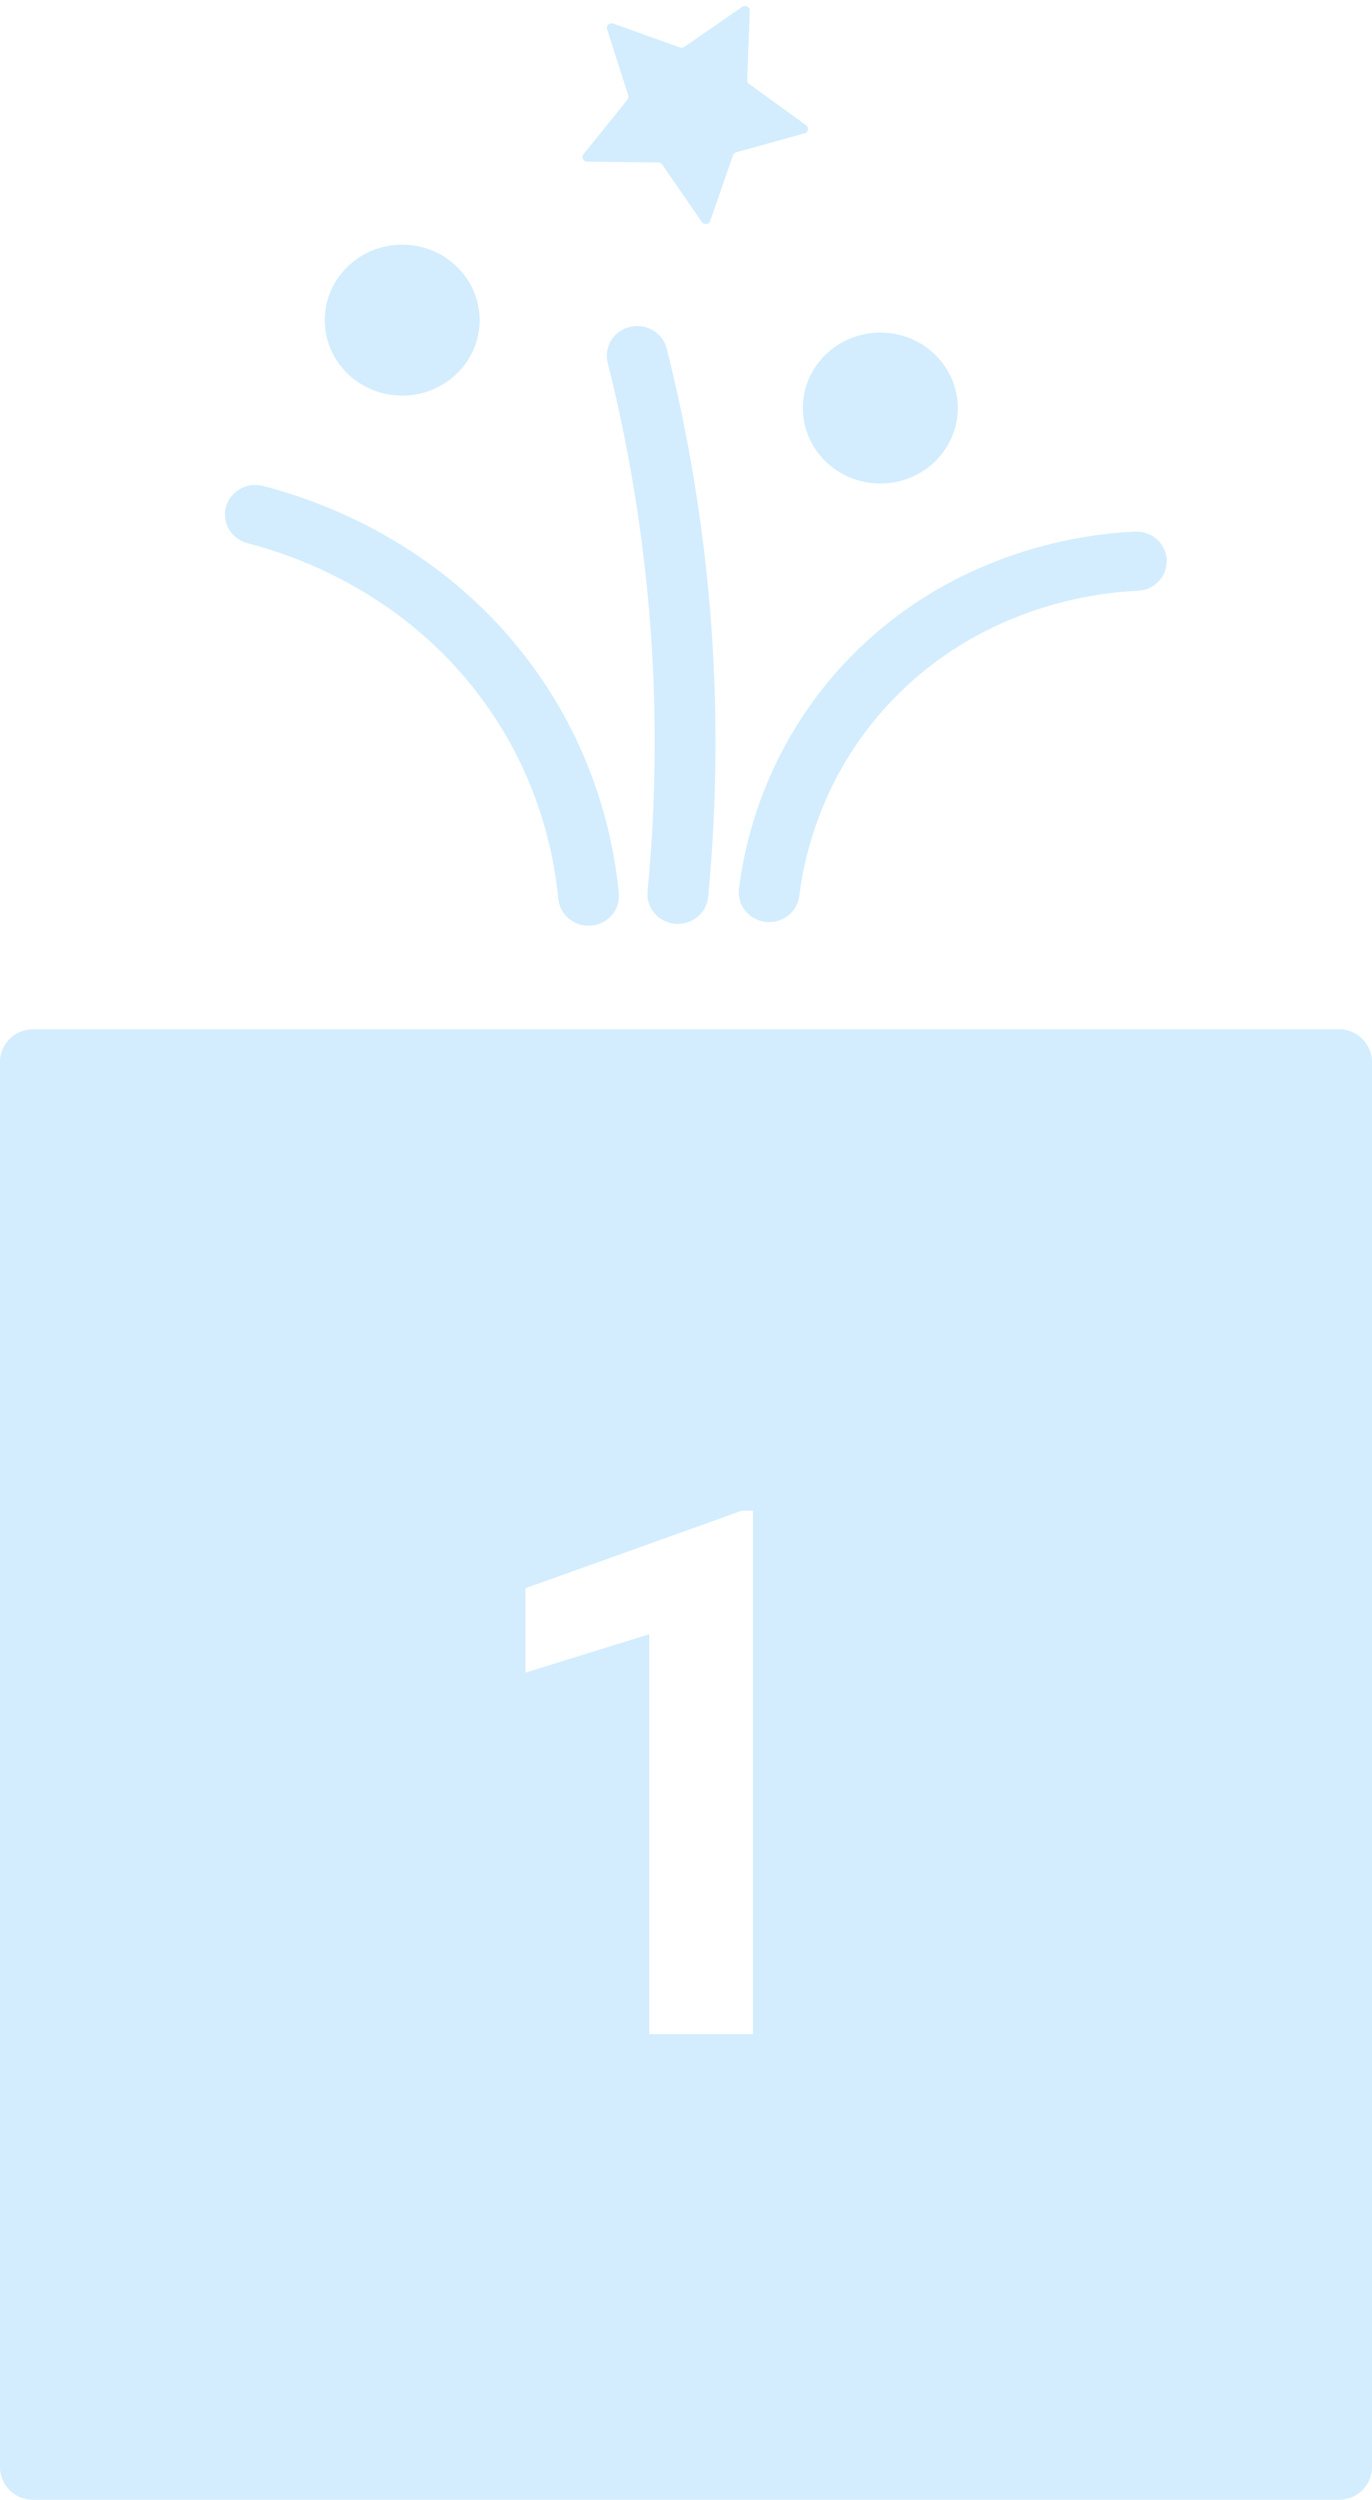 <?xml version="1.0" encoding="UTF-8"?>
<svg width="56px" height="102px" viewBox="0 0 56 102" version="1.1" xmlns="http://www.w3.org/2000/svg" xmlns:xlink="http://www.w3.org/1999/xlink">
    <!-- Generator: Sketch 52.2 (67145) - http://www.bohemiancoding.com/sketch -->
    <title>gift</title>
    <desc>Created with Sketch.</desc>
    <g id="offer" stroke="none" stroke-width="1" fill="none" fill-rule="evenodd">
        <g transform="translate(-277, -2314)" fill="#D3EDFF" id="gift">
            <g transform="translate(277, 2314)">
                <path d="M56,43.333 L56,100.667 C56,101.4 55.4,102 54.667,102 L1.333,102 C0.6,102 0,101.4 0,100.667 L0,43.333 C0,42.6 0.6,42 1.333,42 L54.667,42 C55.4,42 56,42.6 56,43.333 Z M30.733,83 L30.733,61.643 L30.279,61.643 L21.446,64.807 L21.446,68.249 L26.5,66.682 L26.5,83 L30.733,83 Z" id="Combined-Shape"></path>
                <g id="Group" transform="translate(9, 0)">
                    <path d="M16.029,0.962 L18.754,1.936 C18.813,1.957 18.88,1.948 18.932,1.912 L21.3,0.276 C21.43,0.187 21.609,0.281 21.603,0.437 L21.497,3.263 C21.495,3.325 21.523,3.385 21.573,3.421 L23.902,5.109 C24.031,5.203 23.995,5.399 23.84,5.441 L21.048,6.215 C20.986,6.231 20.938,6.278 20.919,6.336 L19.99,9.016 C19.938,9.163 19.734,9.189 19.646,9.061 L18.028,6.712 C17.992,6.66 17.934,6.629 17.87,6.629 L14.967,6.596 C14.807,6.595 14.719,6.414 14.817,6.292 L16.61,4.066 C16.649,4.018 16.661,3.953 16.642,3.895 L15.778,1.195 C15.731,1.046 15.878,0.909 16.029,0.962 Z" id="Path"></path>
                    <ellipse id="Oval" cx="7.416" cy="13.063" rx="3.161" ry="3.08"></ellipse>
                    <path d="M26.931,13.57 C28.678,13.57 30.094,14.95 30.094,16.649 C30.094,18.351 28.678,19.73 26.931,19.73 C25.186,19.73 23.769,18.351 23.769,16.649 C23.769,14.95 25.187,13.57 26.931,13.57 Z" id="Path"></path>
                    <g transform="translate(0, 13.103)" id="Path">
                        <path d="M18.669,24.596 C18.631,24.596 18.59,24.595 18.551,24.591 C17.868,24.527 17.366,23.939 17.431,23.273 C17.795,19.493 17.818,15.656 17.499,11.874 C17.212,8.455 16.641,5.032 15.803,1.697 C15.64,1.049 16.048,0.394 16.714,0.235 C17.379,0.076 18.051,0.474 18.215,1.122 C19.084,4.581 19.675,8.131 19.974,11.676 C20.303,15.598 20.28,19.577 19.904,23.499 C19.842,24.125 19.302,24.596 18.669,24.596 Z"></path>
                        <path d="M15.021,24.671 C14.388,24.671 13.847,24.2 13.787,23.574 C13.582,21.45 12.85,18.277 10.526,15.227 C7.443,11.18 3.302,9.629 1.106,9.064 C0.443,8.893 0.048,8.232 0.223,7.585 C0.399,6.94 1.077,6.554 1.74,6.726 C4.249,7.372 8.984,9.147 12.519,13.786 C15.184,17.285 16.024,20.917 16.258,23.348 C16.323,24.013 15.821,24.603 15.139,24.667 C15.1,24.669 15.06,24.671 15.021,24.671 Z"></path>
                        <path d="M22.395,24.524 C22.345,24.524 22.295,24.52 22.246,24.515 C21.565,24.435 21.079,23.833 21.161,23.17 C21.424,21.021 22.41,16.889 26.051,13.369 C30.253,9.304 35.338,8.672 37.328,8.589 C38.017,8.556 38.593,9.079 38.622,9.745 C38.65,10.412 38.121,10.977 37.435,11.005 C35.733,11.076 31.386,11.617 27.799,15.085 C24.693,18.089 23.85,21.619 23.625,23.457 C23.55,24.071 23.015,24.524 22.395,24.524 Z"></path>
                    </g>
                </g>
            </g>
        </g>
    </g>
</svg>